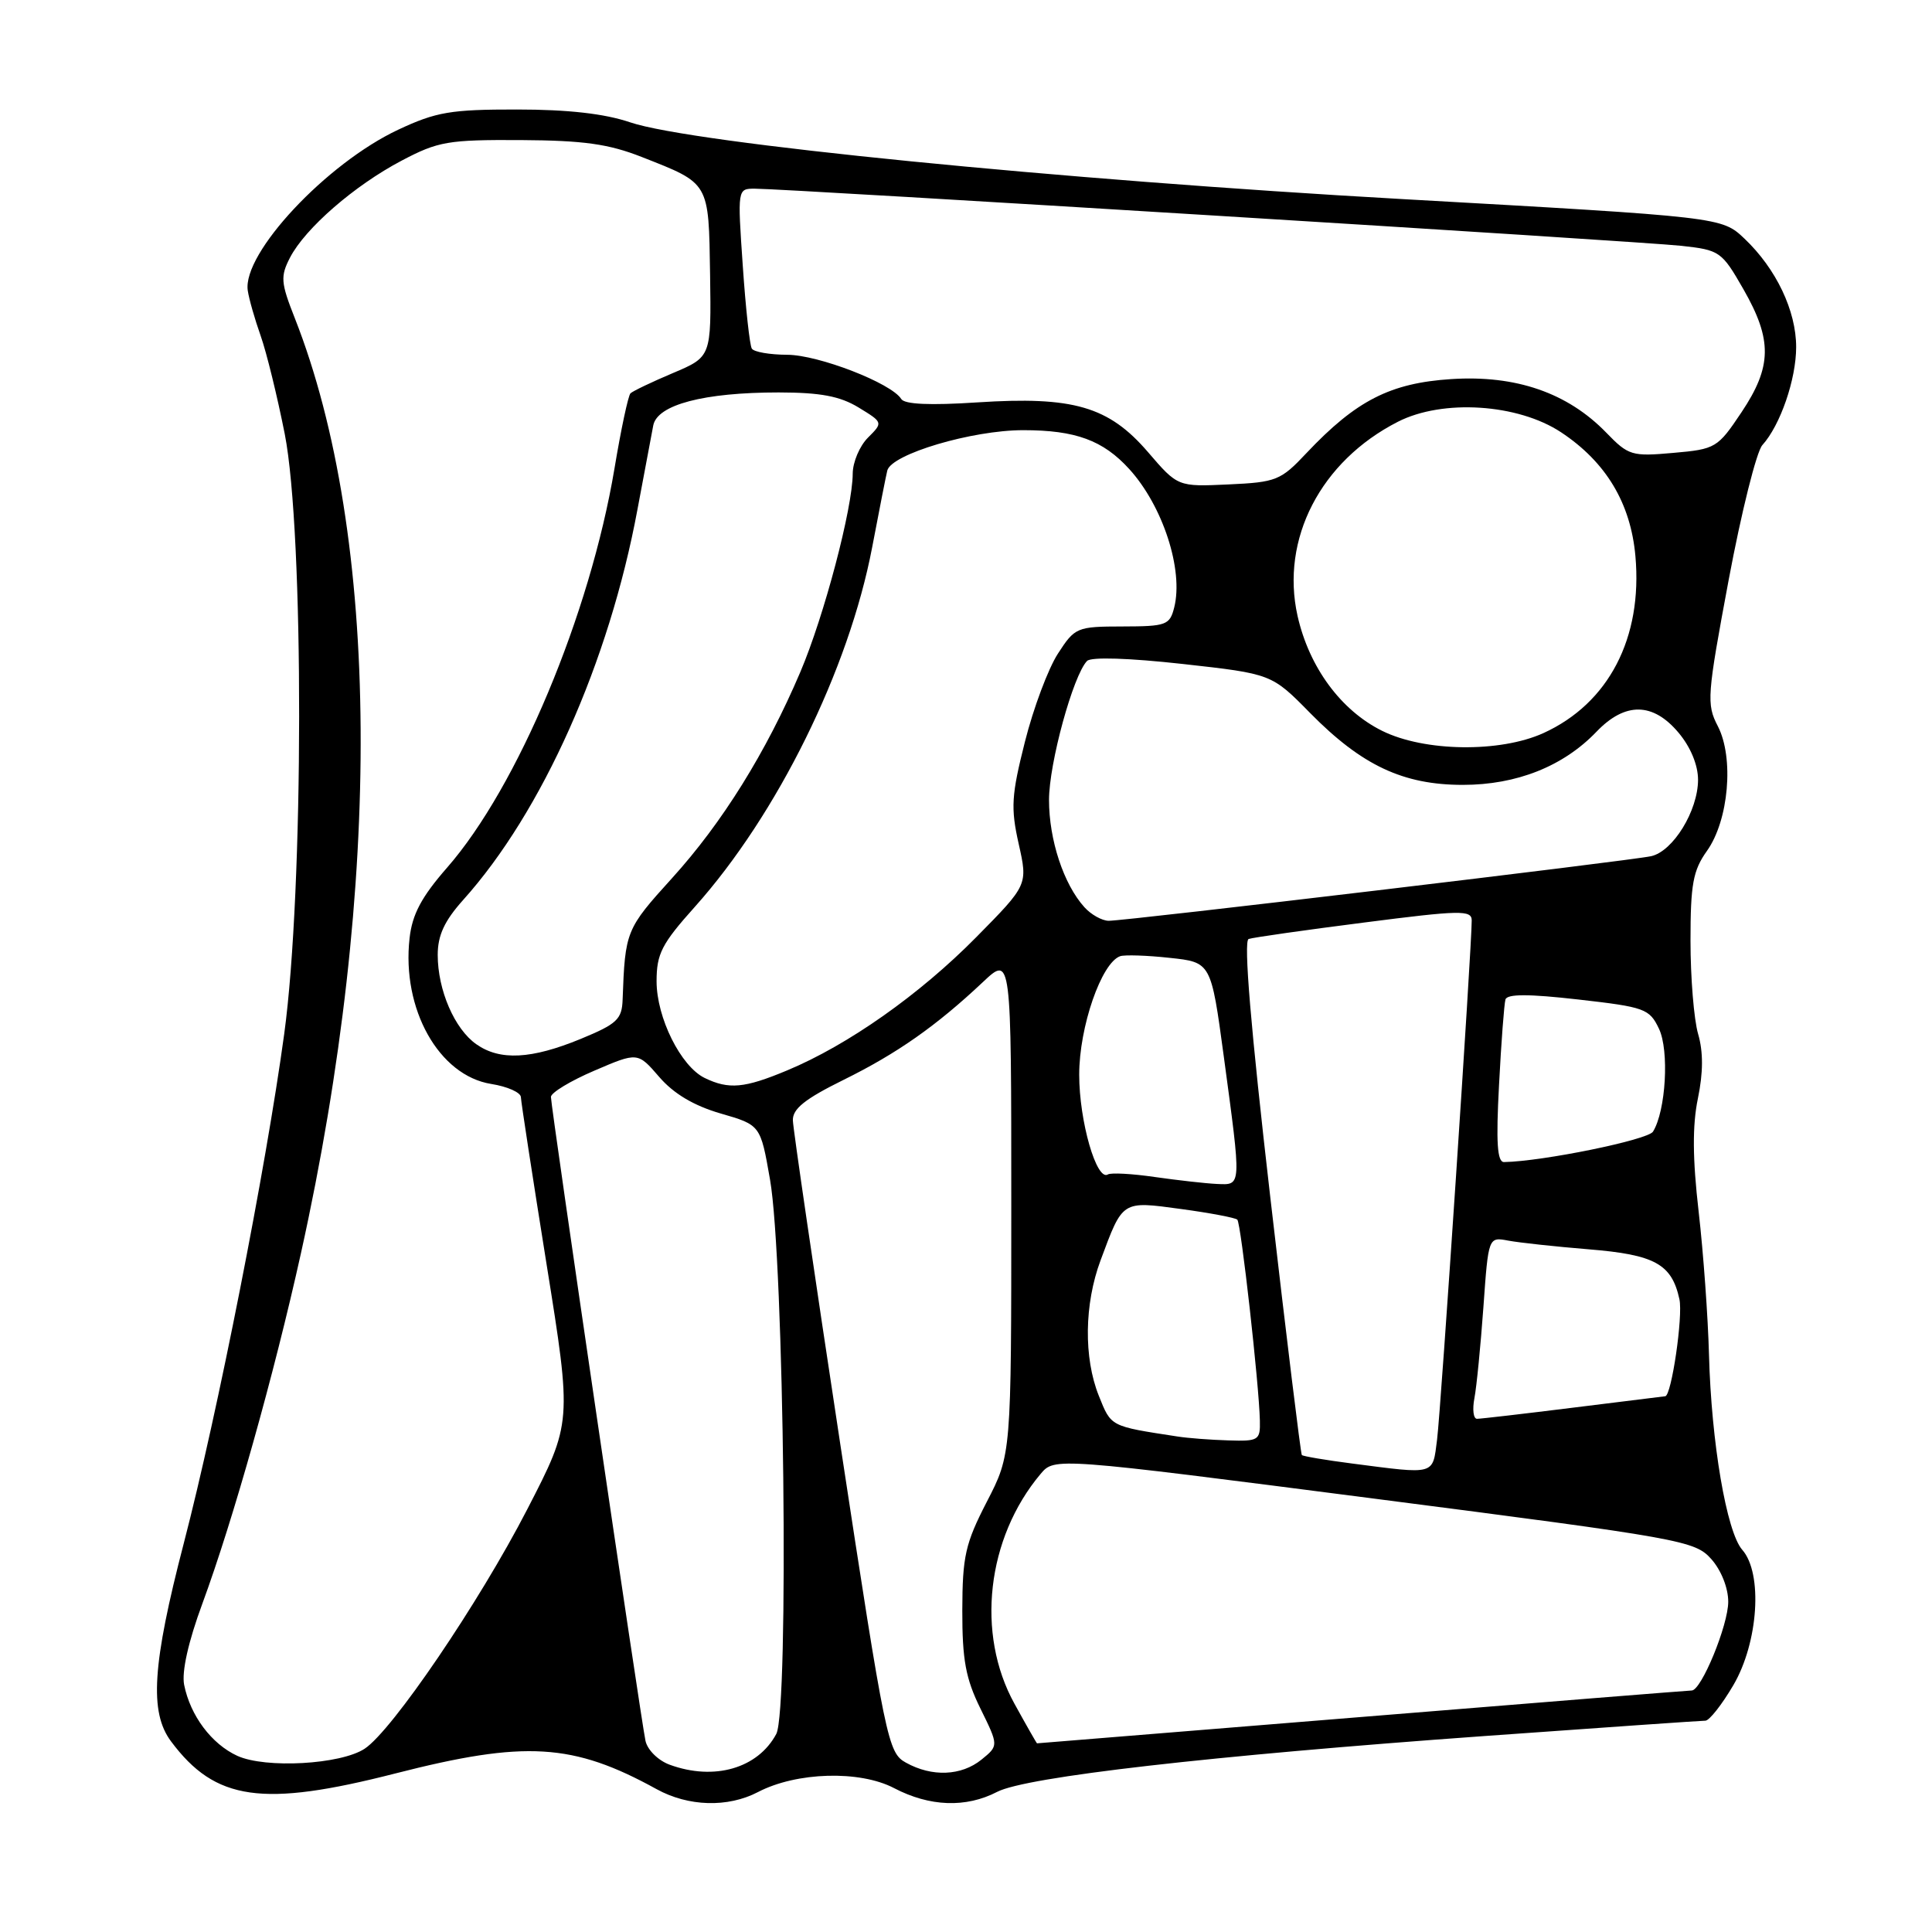 <?xml version="1.0" encoding="UTF-8" standalone="no"?>
<!DOCTYPE svg PUBLIC "-//W3C//DTD SVG 1.1//EN" "http://www.w3.org/Graphics/SVG/1.1/DTD/svg11.dtd" >
<svg xmlns="http://www.w3.org/2000/svg" xmlns:xlink="http://www.w3.org/1999/xlink" version="1.1" viewBox="0 0 256 256">
 <g >
 <path fill="currentColor"
d=" M 100.43 237.46 C 105.54 234.79 113.91 234.55 118.46 236.93 C 123.18 239.40 127.99 239.58 132.13 237.43 C 135.98 235.44 160.36 232.65 196.76 230.03 C 212.31 228.91 225.45 228.00 225.97 228.00 C 226.49 228.00 228.16 225.88 229.68 223.29 C 233.00 217.62 233.60 208.47 230.86 205.36 C 228.78 203.00 226.76 191.13 226.45 179.50 C 226.32 174.55 225.71 166.02 225.08 160.55 C 224.27 153.51 224.24 149.13 224.98 145.55 C 225.69 142.12 225.70 139.38 225.01 137.01 C 224.45 135.09 224.00 129.53 224.00 124.66 C 224.00 117.17 224.33 115.34 226.18 112.75 C 229.07 108.69 229.79 100.42 227.62 96.22 C 226.10 93.30 226.19 92.19 229.06 76.83 C 230.74 67.86 232.75 59.83 233.52 58.98 C 235.90 56.35 238.00 50.26 238.00 45.99 C 238.00 41.17 235.35 35.61 231.16 31.63 C 228.14 28.76 228.14 28.76 185.82 26.38 C 140.46 23.83 91.65 18.98 83.50 16.21 C 80.12 15.06 75.26 14.51 68.50 14.51 C 59.74 14.50 57.79 14.83 52.78 17.18 C 43.26 21.64 32.10 33.57 32.83 38.50 C 32.99 39.60 33.76 42.30 34.54 44.50 C 35.32 46.70 36.75 52.55 37.73 57.50 C 40.30 70.60 40.27 117.88 37.66 137.00 C 35.22 154.88 28.87 187.11 24.35 204.50 C 20.18 220.53 19.77 226.88 22.67 230.75 C 28.53 238.61 34.77 239.50 52.39 234.99 C 69.58 230.59 75.93 230.97 87.00 237.07 C 91.21 239.39 96.44 239.54 100.43 237.46 Z  M 88.75 233.84 C 87.21 233.28 85.79 231.87 85.53 230.67 C 84.92 227.85 73.00 146.69 73.00 145.35 C 73.00 144.79 75.59 143.22 78.75 141.87 C 84.50 139.40 84.50 139.40 87.35 142.70 C 89.26 144.92 91.94 146.51 95.48 147.54 C 100.77 149.07 100.77 149.07 102.03 156.29 C 103.90 166.92 104.57 226.57 102.86 229.76 C 100.42 234.32 94.64 235.99 88.75 233.84 Z  M 120.04 233.56 C 117.66 232.25 117.35 230.77 111.34 191.35 C 107.92 168.88 105.09 149.58 105.06 148.46 C 105.01 146.93 106.65 145.62 111.75 143.10 C 118.87 139.59 124.07 135.94 130.25 130.12 C 134.00 126.59 134.00 126.59 134.00 159.66 C 134.00 192.72 134.00 192.72 130.76 198.99 C 127.90 204.54 127.53 206.21 127.51 213.38 C 127.50 219.96 127.96 222.43 129.92 226.41 C 132.33 231.31 132.33 231.31 130.05 233.16 C 127.38 235.32 123.49 235.48 120.04 233.56 Z  M 31.45 232.66 C 28.03 231.09 25.22 227.34 24.40 223.25 C 24.06 221.52 24.95 217.54 26.81 212.50 C 30.88 201.47 36.33 182.10 39.89 166.00 C 50.71 117.17 50.40 70.93 39.06 42.15 C 37.20 37.44 37.14 36.63 38.43 34.13 C 40.44 30.25 46.96 24.58 53.21 21.29 C 58.06 18.73 59.38 18.51 69.00 18.56 C 77.34 18.61 80.64 19.07 85.06 20.81 C 94.08 24.36 93.90 24.05 94.09 36.39 C 94.25 47.28 94.25 47.28 89.17 49.43 C 86.38 50.61 83.85 51.82 83.54 52.12 C 83.24 52.42 82.28 56.91 81.42 62.09 C 78.17 81.44 68.58 104.30 59.23 114.98 C 55.85 118.85 54.62 121.15 54.27 124.32 C 53.21 133.70 58.15 142.52 65.09 143.63 C 67.24 143.97 69.01 144.76 69.02 145.38 C 69.04 146.00 70.57 155.95 72.42 167.50 C 75.79 188.50 75.79 188.50 69.86 200.00 C 63.49 212.36 51.96 229.33 48.31 231.72 C 45.12 233.81 35.19 234.36 31.45 232.66 Z  M 134.42 225.75 C 129.29 216.48 130.74 203.80 137.88 195.31 C 139.73 193.11 139.73 193.11 182.12 198.58 C 222.95 203.85 224.58 204.15 226.75 206.58 C 228.07 208.06 229.00 210.41 229.00 212.24 C 229.00 215.34 225.44 224.00 224.16 224.00 C 223.80 224.00 204.15 225.57 180.50 227.50 C 156.85 229.42 137.46 231.00 137.41 231.00 C 137.36 231.00 136.01 228.64 134.42 225.75 Z  M 179.13 193.92 C 175.63 193.47 172.64 192.96 172.50 192.80 C 172.35 192.63 170.47 177.26 168.32 158.64 C 165.73 136.22 164.76 124.66 165.45 124.42 C 166.03 124.22 172.91 123.24 180.75 122.24 C 193.49 120.60 195.00 120.57 195.01 121.95 C 195.03 125.25 190.93 186.73 190.42 190.75 C 189.81 195.51 190.32 195.37 179.13 193.92 Z  M 156.00 190.34 C 147.06 188.97 147.25 189.07 145.60 184.95 C 143.58 179.91 143.67 172.80 145.83 167.00 C 148.80 159.01 148.61 159.13 156.49 160.20 C 160.34 160.72 163.69 161.36 163.95 161.61 C 164.44 162.10 166.84 183.50 166.94 188.25 C 167.00 190.85 166.77 190.99 162.75 190.86 C 160.41 190.79 157.38 190.56 156.00 190.34 Z  M 195.37 185.25 C 195.66 183.74 196.19 178.31 196.56 173.19 C 197.22 163.89 197.22 163.89 199.86 164.39 C 201.31 164.66 206.10 165.18 210.50 165.54 C 219.27 166.25 221.51 167.48 222.53 172.15 C 223.03 174.39 221.48 184.96 220.65 185.01 C 220.57 185.01 215.12 185.69 208.54 186.51 C 201.96 187.33 196.19 188.00 195.71 188.00 C 195.23 188.00 195.08 186.76 195.37 185.25 Z  M 153.02 155.96 C 150.01 155.52 147.21 155.37 146.80 155.62 C 145.30 156.55 143.00 148.57 143.00 142.40 C 143.00 136.07 145.94 127.57 148.43 126.70 C 149.02 126.50 151.97 126.59 154.98 126.92 C 160.47 127.50 160.47 127.50 162.16 140.00 C 164.51 157.43 164.54 157.02 161.25 156.88 C 159.74 156.81 156.04 156.39 153.02 155.96 Z  M 198.63 143.75 C 198.92 138.11 199.31 133.02 199.48 132.44 C 199.70 131.69 202.55 131.69 209.14 132.44 C 217.95 133.44 218.56 133.66 219.82 136.31 C 221.20 139.19 220.74 147.19 219.03 149.95 C 218.35 151.04 204.44 153.89 199.29 153.98 C 198.39 153.99 198.22 151.40 198.63 143.75 Z  M 93.38 142.84 C 90.21 141.30 87.00 134.85 87.00 130.02 C 87.00 126.38 87.68 125.06 92.07 120.16 C 103.00 107.94 112.48 88.73 115.57 72.50 C 116.51 67.55 117.41 62.98 117.57 62.35 C 118.12 60.17 128.79 57.00 135.59 57.00 C 142.52 57.00 146.16 58.34 149.63 62.15 C 154.09 67.05 156.84 75.52 155.59 80.49 C 155.00 82.83 154.54 83.00 148.73 83.01 C 142.69 83.02 142.43 83.13 140.18 86.61 C 138.90 88.58 136.93 93.83 135.81 98.28 C 134.02 105.37 133.91 107.04 134.98 111.81 C 136.20 117.25 136.20 117.25 129.35 124.19 C 121.85 131.79 112.37 138.47 104.31 141.83 C 98.64 144.20 96.59 144.39 93.38 142.84 Z  M 63.12 138.37 C 60.23 136.35 58.00 131.19 58.00 126.53 C 58.00 123.94 58.89 122.02 61.37 119.25 C 71.86 107.57 80.71 87.74 84.47 67.49 C 85.39 62.54 86.33 57.54 86.56 56.37 C 87.10 53.62 93.27 52.00 103.19 52.00 C 108.72 52.01 111.29 52.49 113.76 53.99 C 117.02 55.98 117.02 55.98 115.01 57.99 C 113.90 59.10 113.00 61.24 112.99 62.75 C 112.98 67.32 109.20 81.64 106.05 89.04 C 101.53 99.66 95.71 109.02 89.04 116.37 C 82.94 123.10 82.83 123.37 82.50 132.46 C 82.41 135.07 81.75 135.68 76.95 137.66 C 70.41 140.35 66.25 140.57 63.12 138.37 Z  M 143.69 120.21 C 140.94 117.17 139.00 111.29 139.00 106.00 C 139.00 101.15 142.19 89.50 144.04 87.58 C 144.58 87.03 149.59 87.19 156.72 87.98 C 168.50 89.29 168.50 89.29 173.62 94.50 C 180.44 101.42 185.92 104.00 193.83 104.00 C 200.97 104.00 207.15 101.54 211.54 96.96 C 215.33 93.00 219.02 93.04 222.41 97.08 C 224.01 98.98 225.00 101.37 225.00 103.33 C 224.99 107.43 221.69 112.81 218.78 113.45 C 216.02 114.06 149.17 122.02 146.90 122.01 C 146.03 122.00 144.58 121.20 143.69 120.21 Z  M 183.14 96.84 C 177.67 94.13 173.46 88.40 171.93 81.60 C 169.66 71.43 174.99 61.11 185.22 55.89 C 191.17 52.85 201.13 53.50 206.85 57.28 C 212.80 61.22 216.07 66.66 216.70 73.68 C 217.67 84.53 213.16 93.20 204.51 97.14 C 198.75 99.75 188.75 99.62 183.14 96.84 Z  M 152.11 59.90 C 146.90 53.85 142.22 52.49 129.48 53.32 C 123.23 53.73 119.86 53.58 119.42 52.87 C 118.12 50.77 108.44 47.02 104.31 47.01 C 102.00 47.00 99.89 46.64 99.62 46.19 C 99.34 45.75 98.80 40.80 98.42 35.19 C 97.72 25.03 97.72 25.00 100.01 25.00 C 104.16 25.00 217.38 31.98 222.77 32.57 C 227.88 33.13 228.14 33.31 231.01 38.32 C 234.86 45.04 234.81 48.57 230.75 54.64 C 227.60 59.35 227.33 59.52 221.72 60.01 C 216.23 60.50 215.78 60.37 212.84 57.33 C 207.72 52.05 200.87 49.68 192.32 50.23 C 184.22 50.75 179.69 53.07 173.11 60.04 C 169.71 63.66 169.11 63.90 162.78 64.19 C 156.06 64.50 156.06 64.50 152.11 59.90 Z "/>
</g>
</svg>